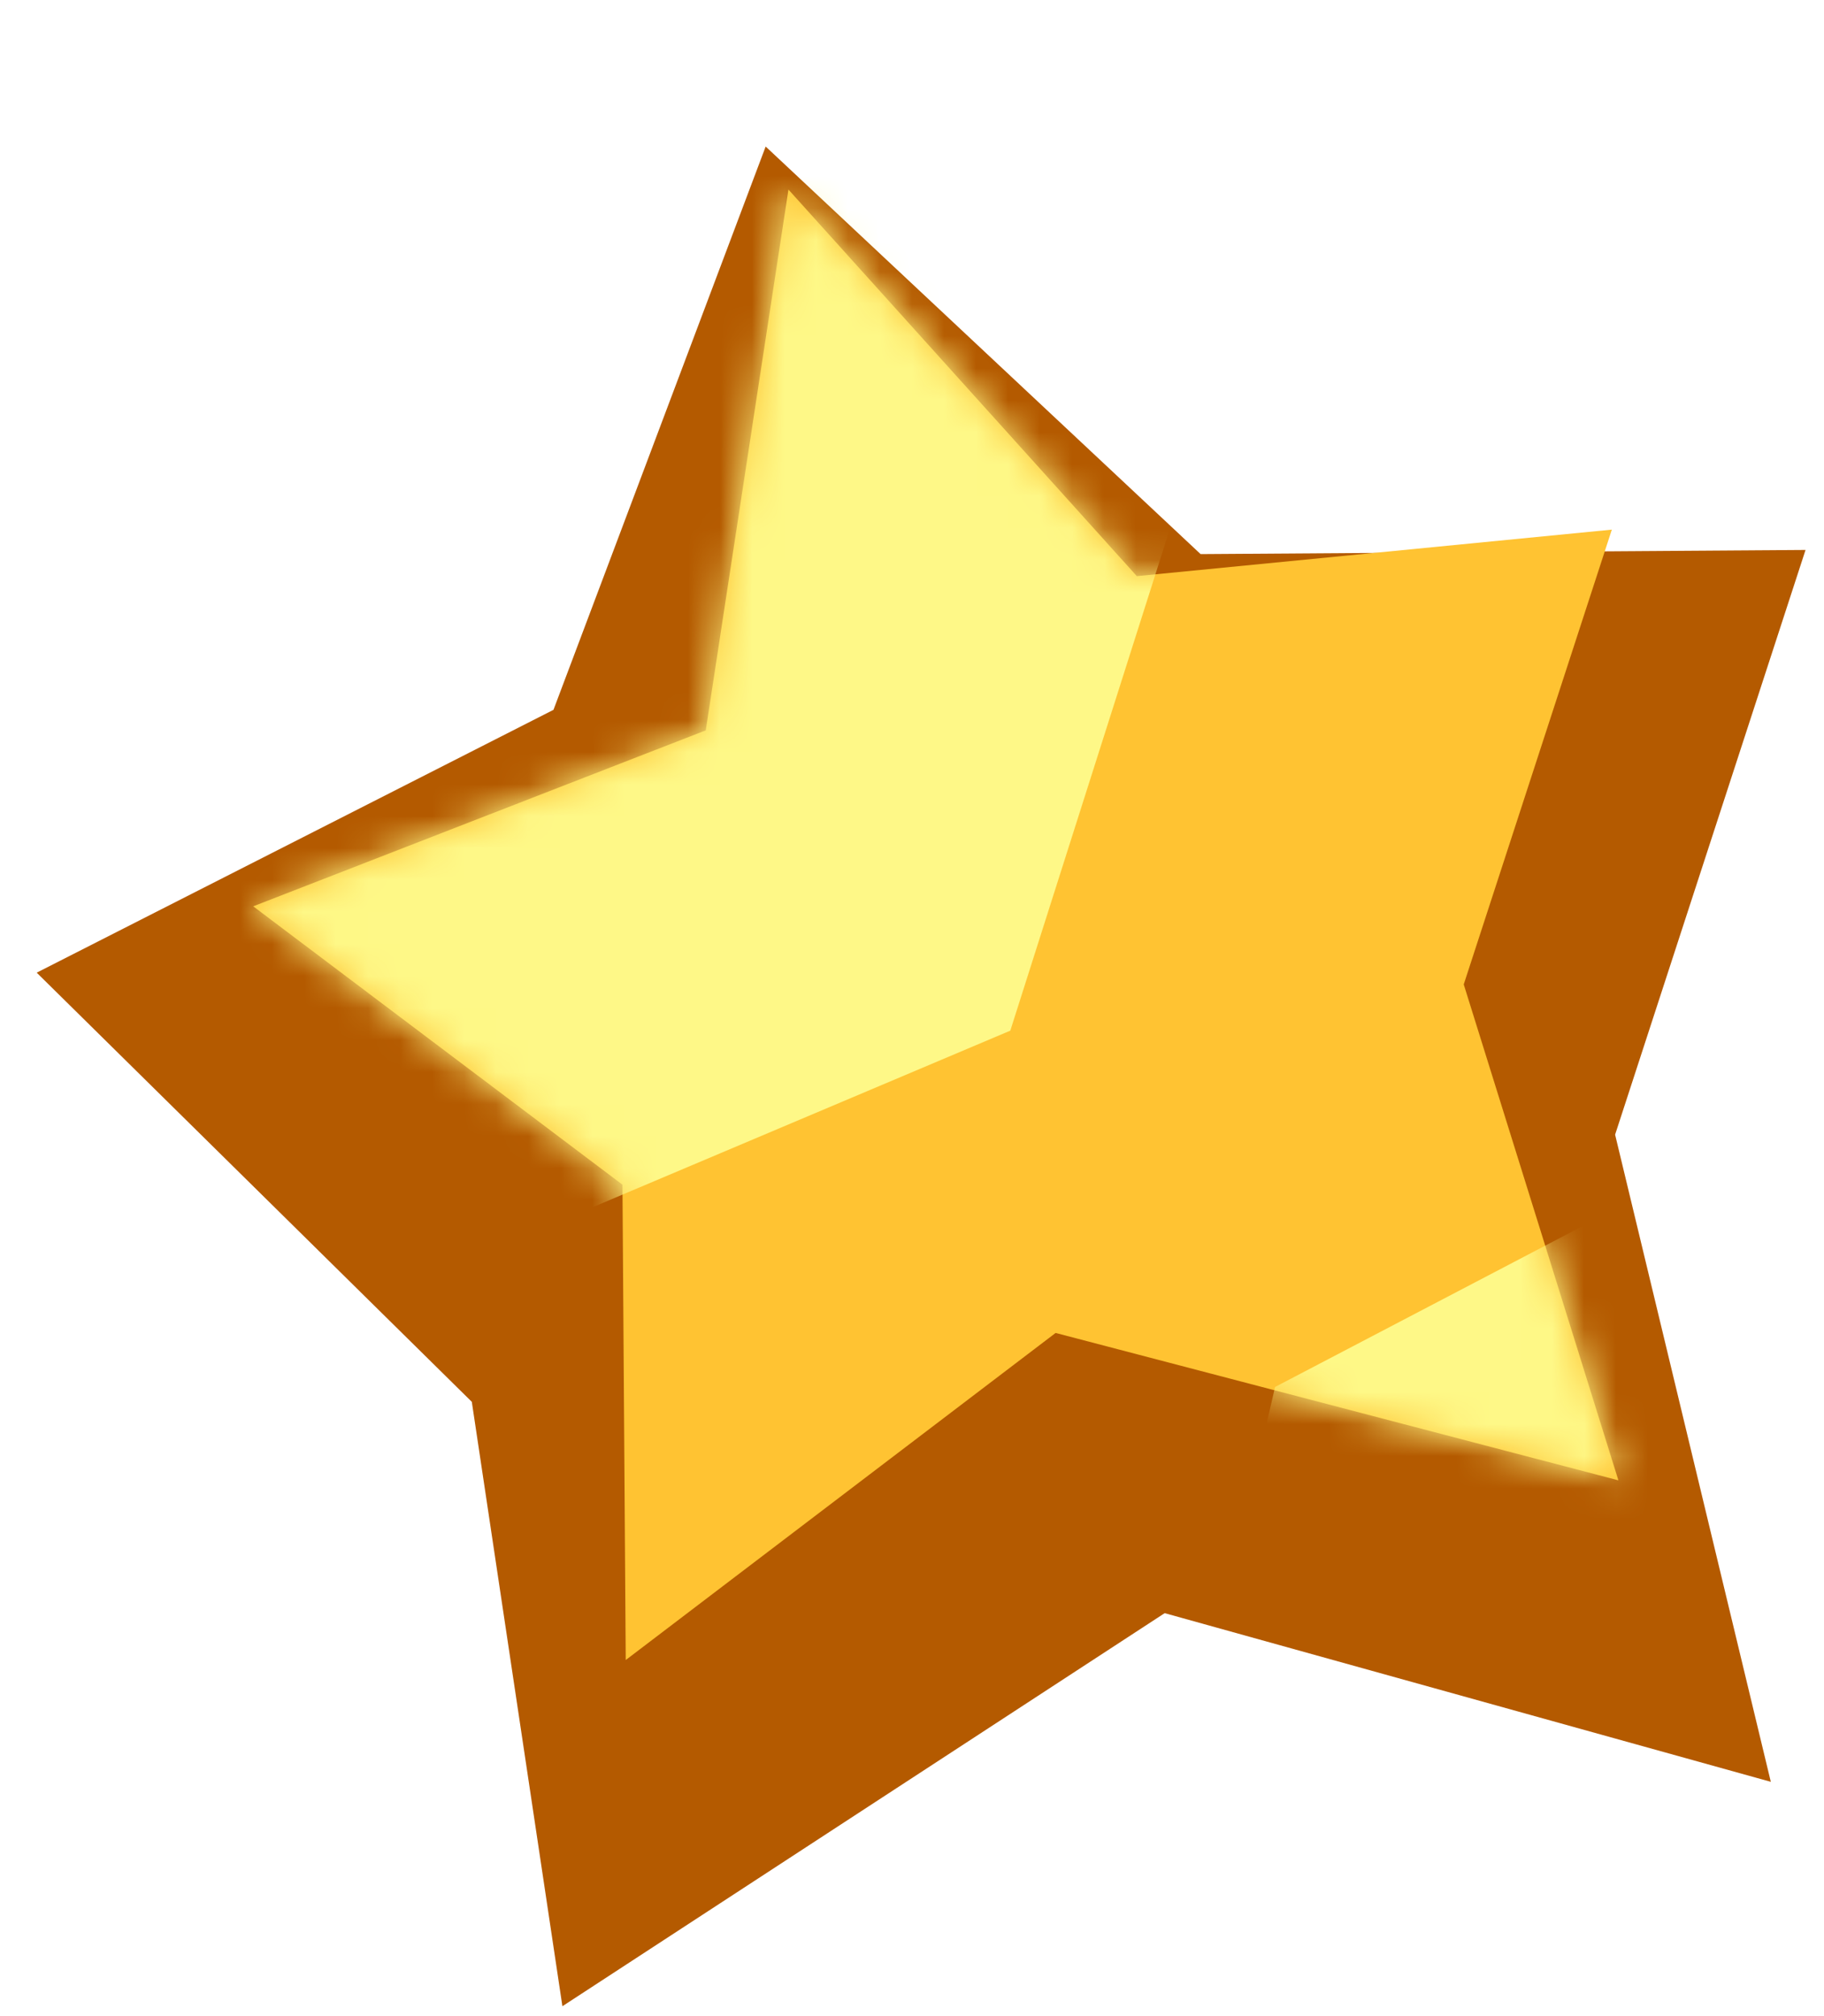 <svg width="57" height="63" viewBox="0 0 57 63" fill="none" xmlns="http://www.w3.org/2000/svg">
<g id="star7">
<g id="Vector 49" filter="url(#filter0_d_1010_255)">
<path d="M23.927 0.528L17.296 18.13L1.147 26.343L14.744 39.754L17.575 58.64L36.396 46.357L55.338 51.628L50.472 31.405L56.423 13.134L37.519 13.264L23.927 0.528Z" fill="#B45A00"/>
</g>
<path id="Vector 50" d="M24.639 5.924L22.055 22.822L7.913 28.321L19.452 37.019L19.554 51.873L32.988 41.652L50.575 46.258L45.742 30.761L50.37 16.55L35.526 18.003L24.639 5.924Z" fill="#FFC332"/>
<g id="Mask group">
<mask id="mask0_1010_255" style="mask-type:alpha" maskUnits="userSpaceOnUse" x="7" y="5" width="44" height="47">
<path id="Vector 53" d="M24.638 5.924L22.054 22.822L7.912 28.321L19.451 37.019L19.553 51.873L32.987 41.652L50.574 46.258L45.741 30.761L50.369 16.55L35.525 18.003L24.638 5.924Z" fill="#FFC332"/>
</mask>
<g mask="url(#mask0_1010_255)">
<path id="Vector 51" d="M31.572 32.206L3.969 43.875L-0.12 38.501L22.539 -4.868L40.825 3.109L31.572 32.206Z" fill="#FEF887"/>
<path id="Vector 52" d="M39.845 43.341L57.172 34.277L60.117 37.553L47.702 66.967L35.385 62.758L39.845 43.341Z" fill="#FEF887"/>
</g>
</g>
</g>
<defs>
<filter id="filter0_d_1010_255" x="1.147" y="0.528" width="55.276" height="62.163" filterUnits="userSpaceOnUse" color-interpolation-filters="sRGB">
<feFlood flood-opacity="0" result="BackgroundImageFix"/>
<feColorMatrix in="SourceAlpha" type="matrix" values="0 0 0 0 0 0 0 0 0 0 0 0 0 0 0 0 0 0 127 0" result="hardAlpha"/>
<feOffset dy="4.051"/>
<feComposite in2="hardAlpha" operator="out"/>
<feColorMatrix type="matrix" values="0 0 0 0 0 0 0 0 0 0 0 0 0 0 0 0 0 0 0.7 0"/>
<feBlend mode="normal" in2="BackgroundImageFix" result="effect1_dropShadow_1010_255"/>
<feBlend mode="normal" in="SourceGraphic" in2="effect1_dropShadow_1010_255" result="shape"/>
</filter>
</defs>
</svg>
